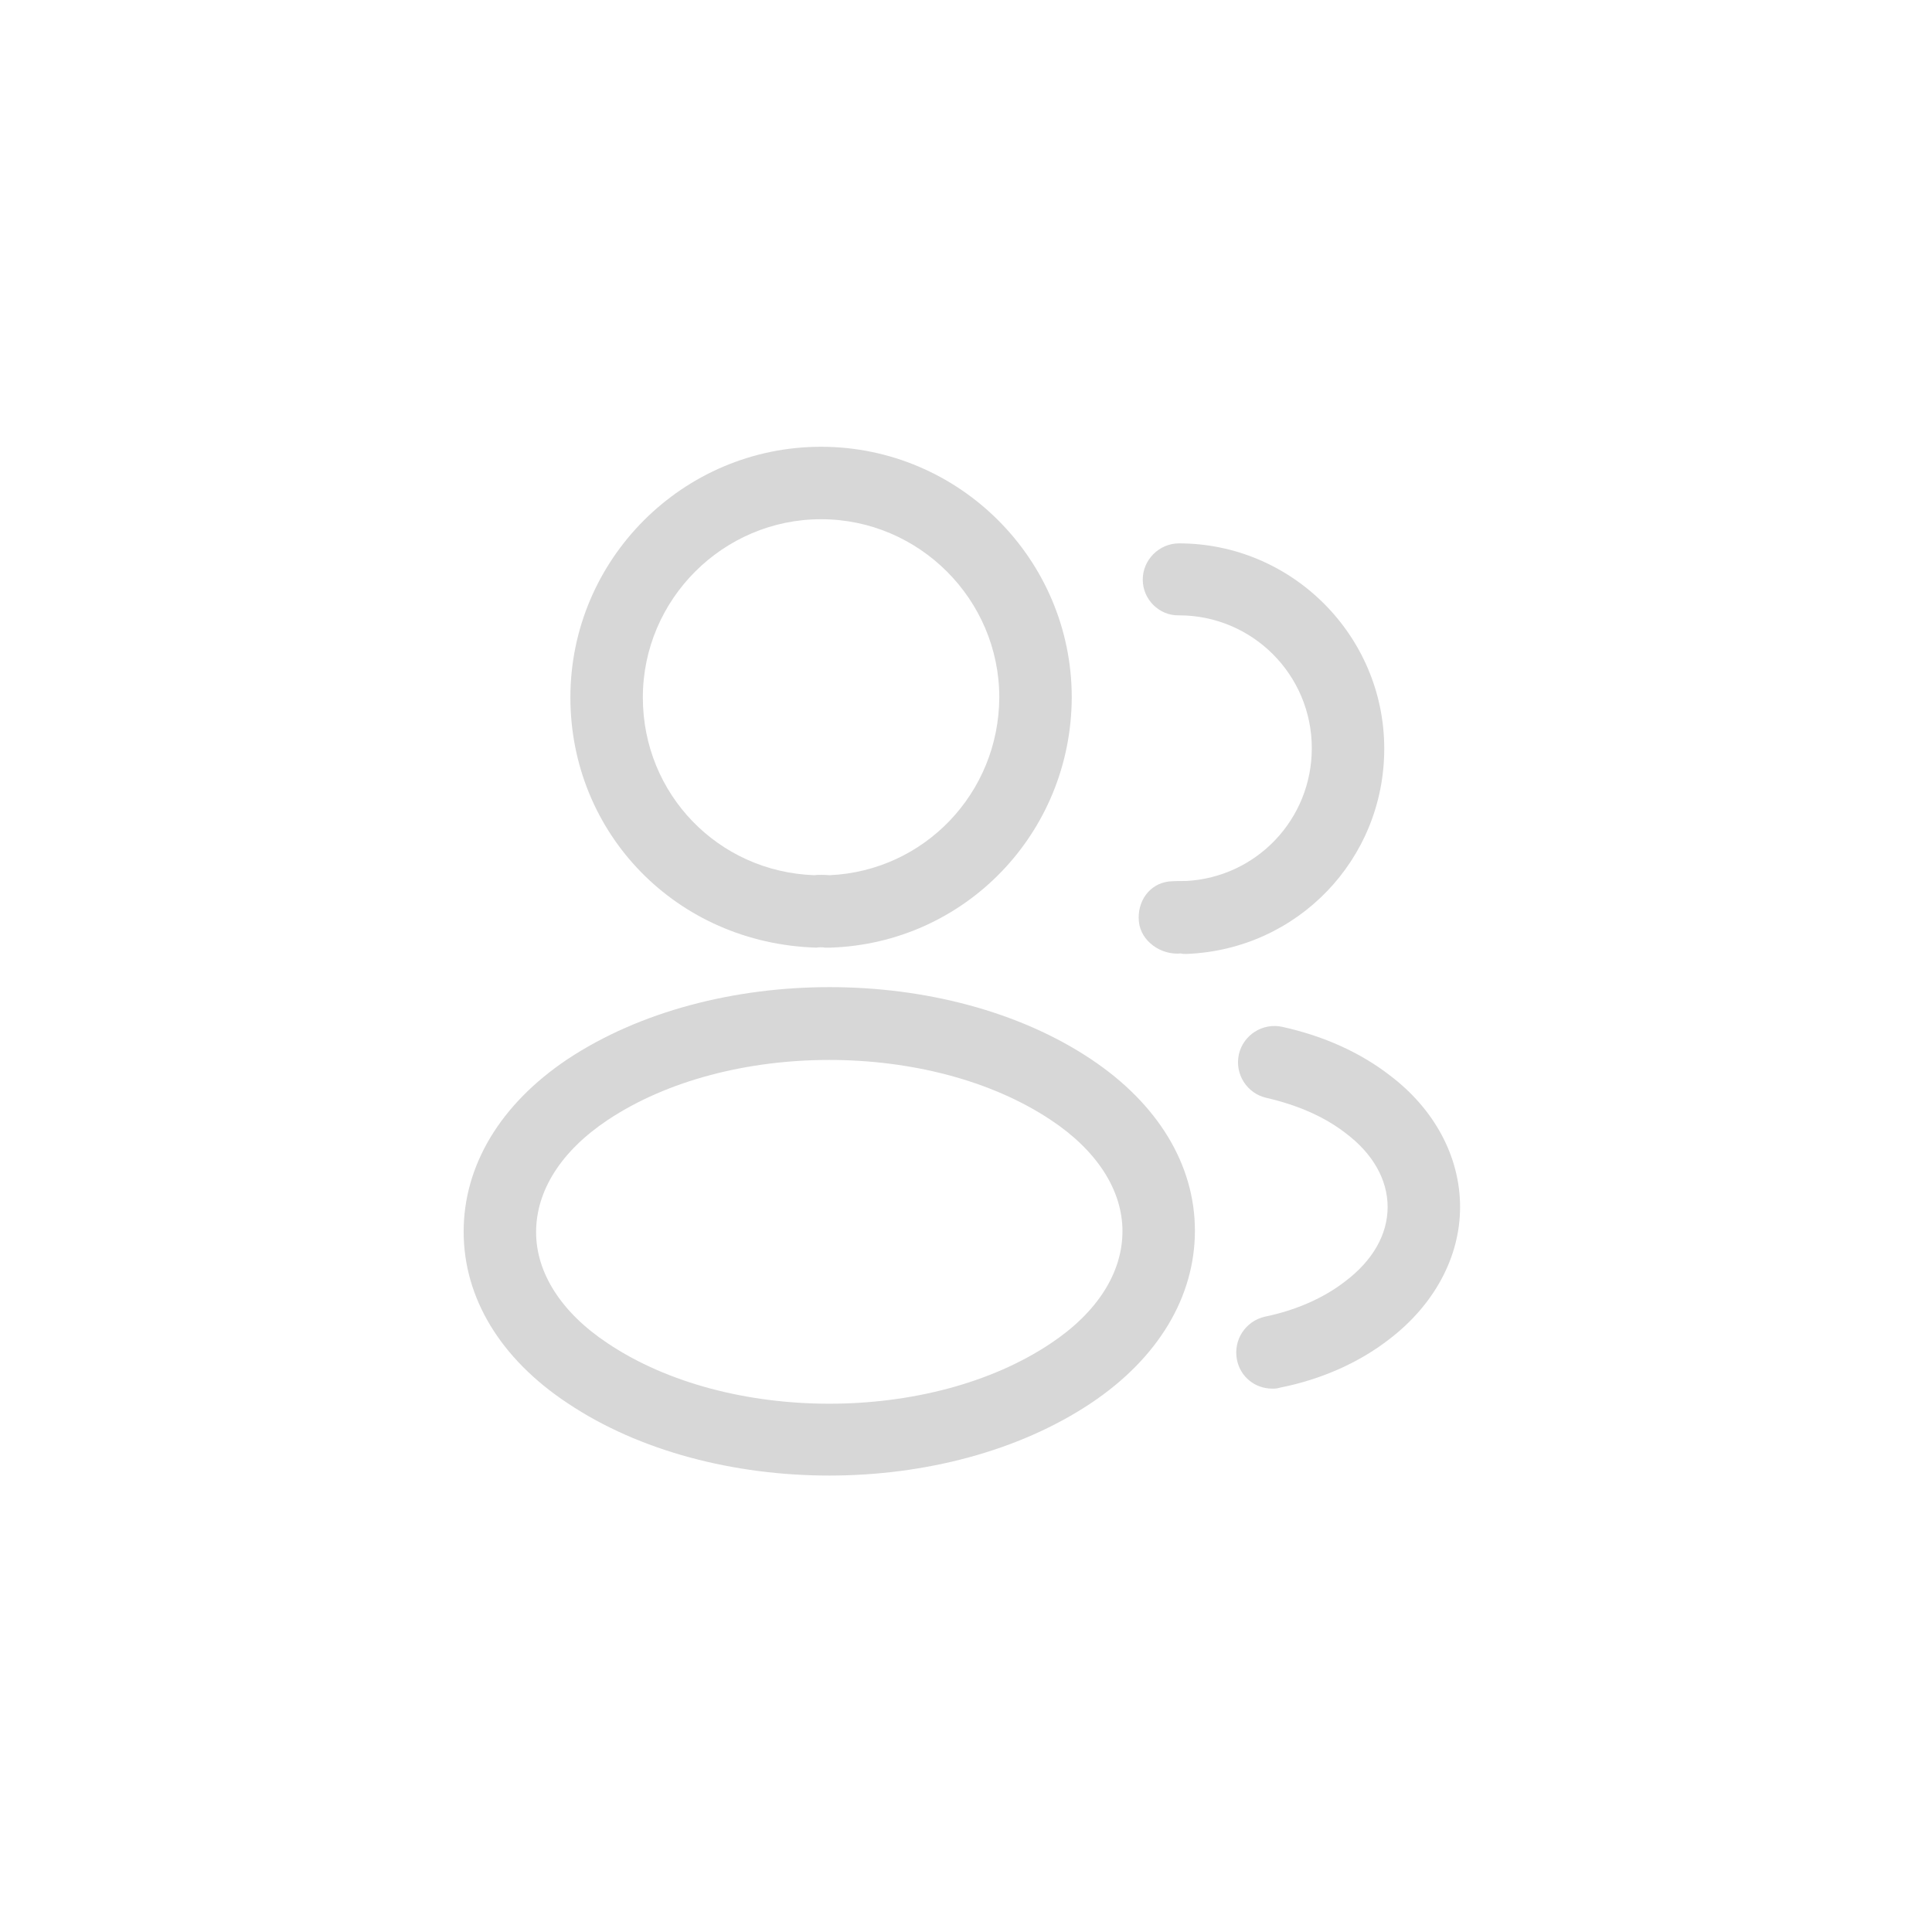 <svg width="64" height="64" viewBox="0 0 64 64" fill="none" xmlns="http://www.w3.org/2000/svg">
<path d="M27.455 31.392C27.407 31.392 27.375 31.392 27.327 31.392C27.247 31.376 27.135 31.376 27.039 31.392C22.399 31.248 18.895 27.6 18.895 23.104C18.895 18.528 22.623 14.8 27.199 14.8C31.775 14.8 35.503 18.528 35.503 23.104C35.487 27.6 31.967 31.248 27.503 31.392C27.487 31.392 27.471 31.392 27.455 31.392ZM27.199 17.2C23.951 17.2 21.295 19.856 21.295 23.104C21.295 26.304 23.791 28.88 26.975 28.992C27.071 28.976 27.279 28.976 27.487 28.992C30.623 28.848 33.087 26.272 33.103 23.104C33.103 19.856 30.447 17.2 27.199 17.2Z" fill="#D7D7D7"/>
<path d="M39.263 31.6C39.215 31.6 39.167 31.6 39.119 31.584C38.463 31.648 37.791 31.184 37.727 30.528C37.663 29.872 38.063 29.28 38.719 29.2C38.911 29.184 39.119 29.184 39.295 29.184C41.631 29.056 43.455 27.136 43.455 24.784C43.455 22.352 41.487 20.384 39.055 20.384C38.399 20.4 37.855 19.856 37.855 19.2C37.855 18.544 38.399 18 39.055 18C42.799 18 45.855 21.056 45.855 24.8C45.855 28.48 42.975 31.456 39.311 31.6C39.295 31.6 39.279 31.6 39.263 31.6Z" fill="#D7D7D7"/>
<path d="M27.471 48.88C24.335 48.88 21.183 48.08 18.799 46.48C16.575 45.008 15.359 42.992 15.359 40.8C15.359 38.608 16.575 36.576 18.799 35.088C23.599 31.904 31.375 31.904 36.143 35.088C38.351 36.56 39.583 38.576 39.583 40.768C39.583 42.96 38.367 44.992 36.143 46.48C33.743 48.08 30.607 48.88 27.471 48.88ZM20.127 37.104C18.591 38.128 17.759 39.44 17.759 40.816C17.759 42.176 18.607 43.488 20.127 44.496C24.111 47.168 30.831 47.168 34.815 44.496C36.351 43.472 37.183 42.16 37.183 40.784C37.183 39.424 36.335 38.112 34.815 37.104C30.831 34.448 24.111 34.448 20.127 37.104Z" fill="#D7D7D7"/>
<path d="M42.143 46C41.583 46 41.087 45.616 40.975 45.04C40.847 44.384 41.263 43.76 41.903 43.616C42.911 43.408 43.839 43.008 44.559 42.448C45.471 41.76 45.967 40.896 45.967 39.984C45.967 39.072 45.471 38.208 44.575 37.536C43.871 36.992 42.991 36.608 41.951 36.368C41.311 36.224 40.895 35.584 41.039 34.928C41.183 34.288 41.823 33.872 42.479 34.016C43.855 34.32 45.055 34.864 46.031 35.616C47.519 36.736 48.367 38.32 48.367 39.984C48.367 41.648 47.503 43.232 46.015 44.368C45.023 45.136 43.775 45.696 42.399 45.968C42.303 46 42.223 46 42.143 46Z" fill="#D7D7D7"/>
</svg>
